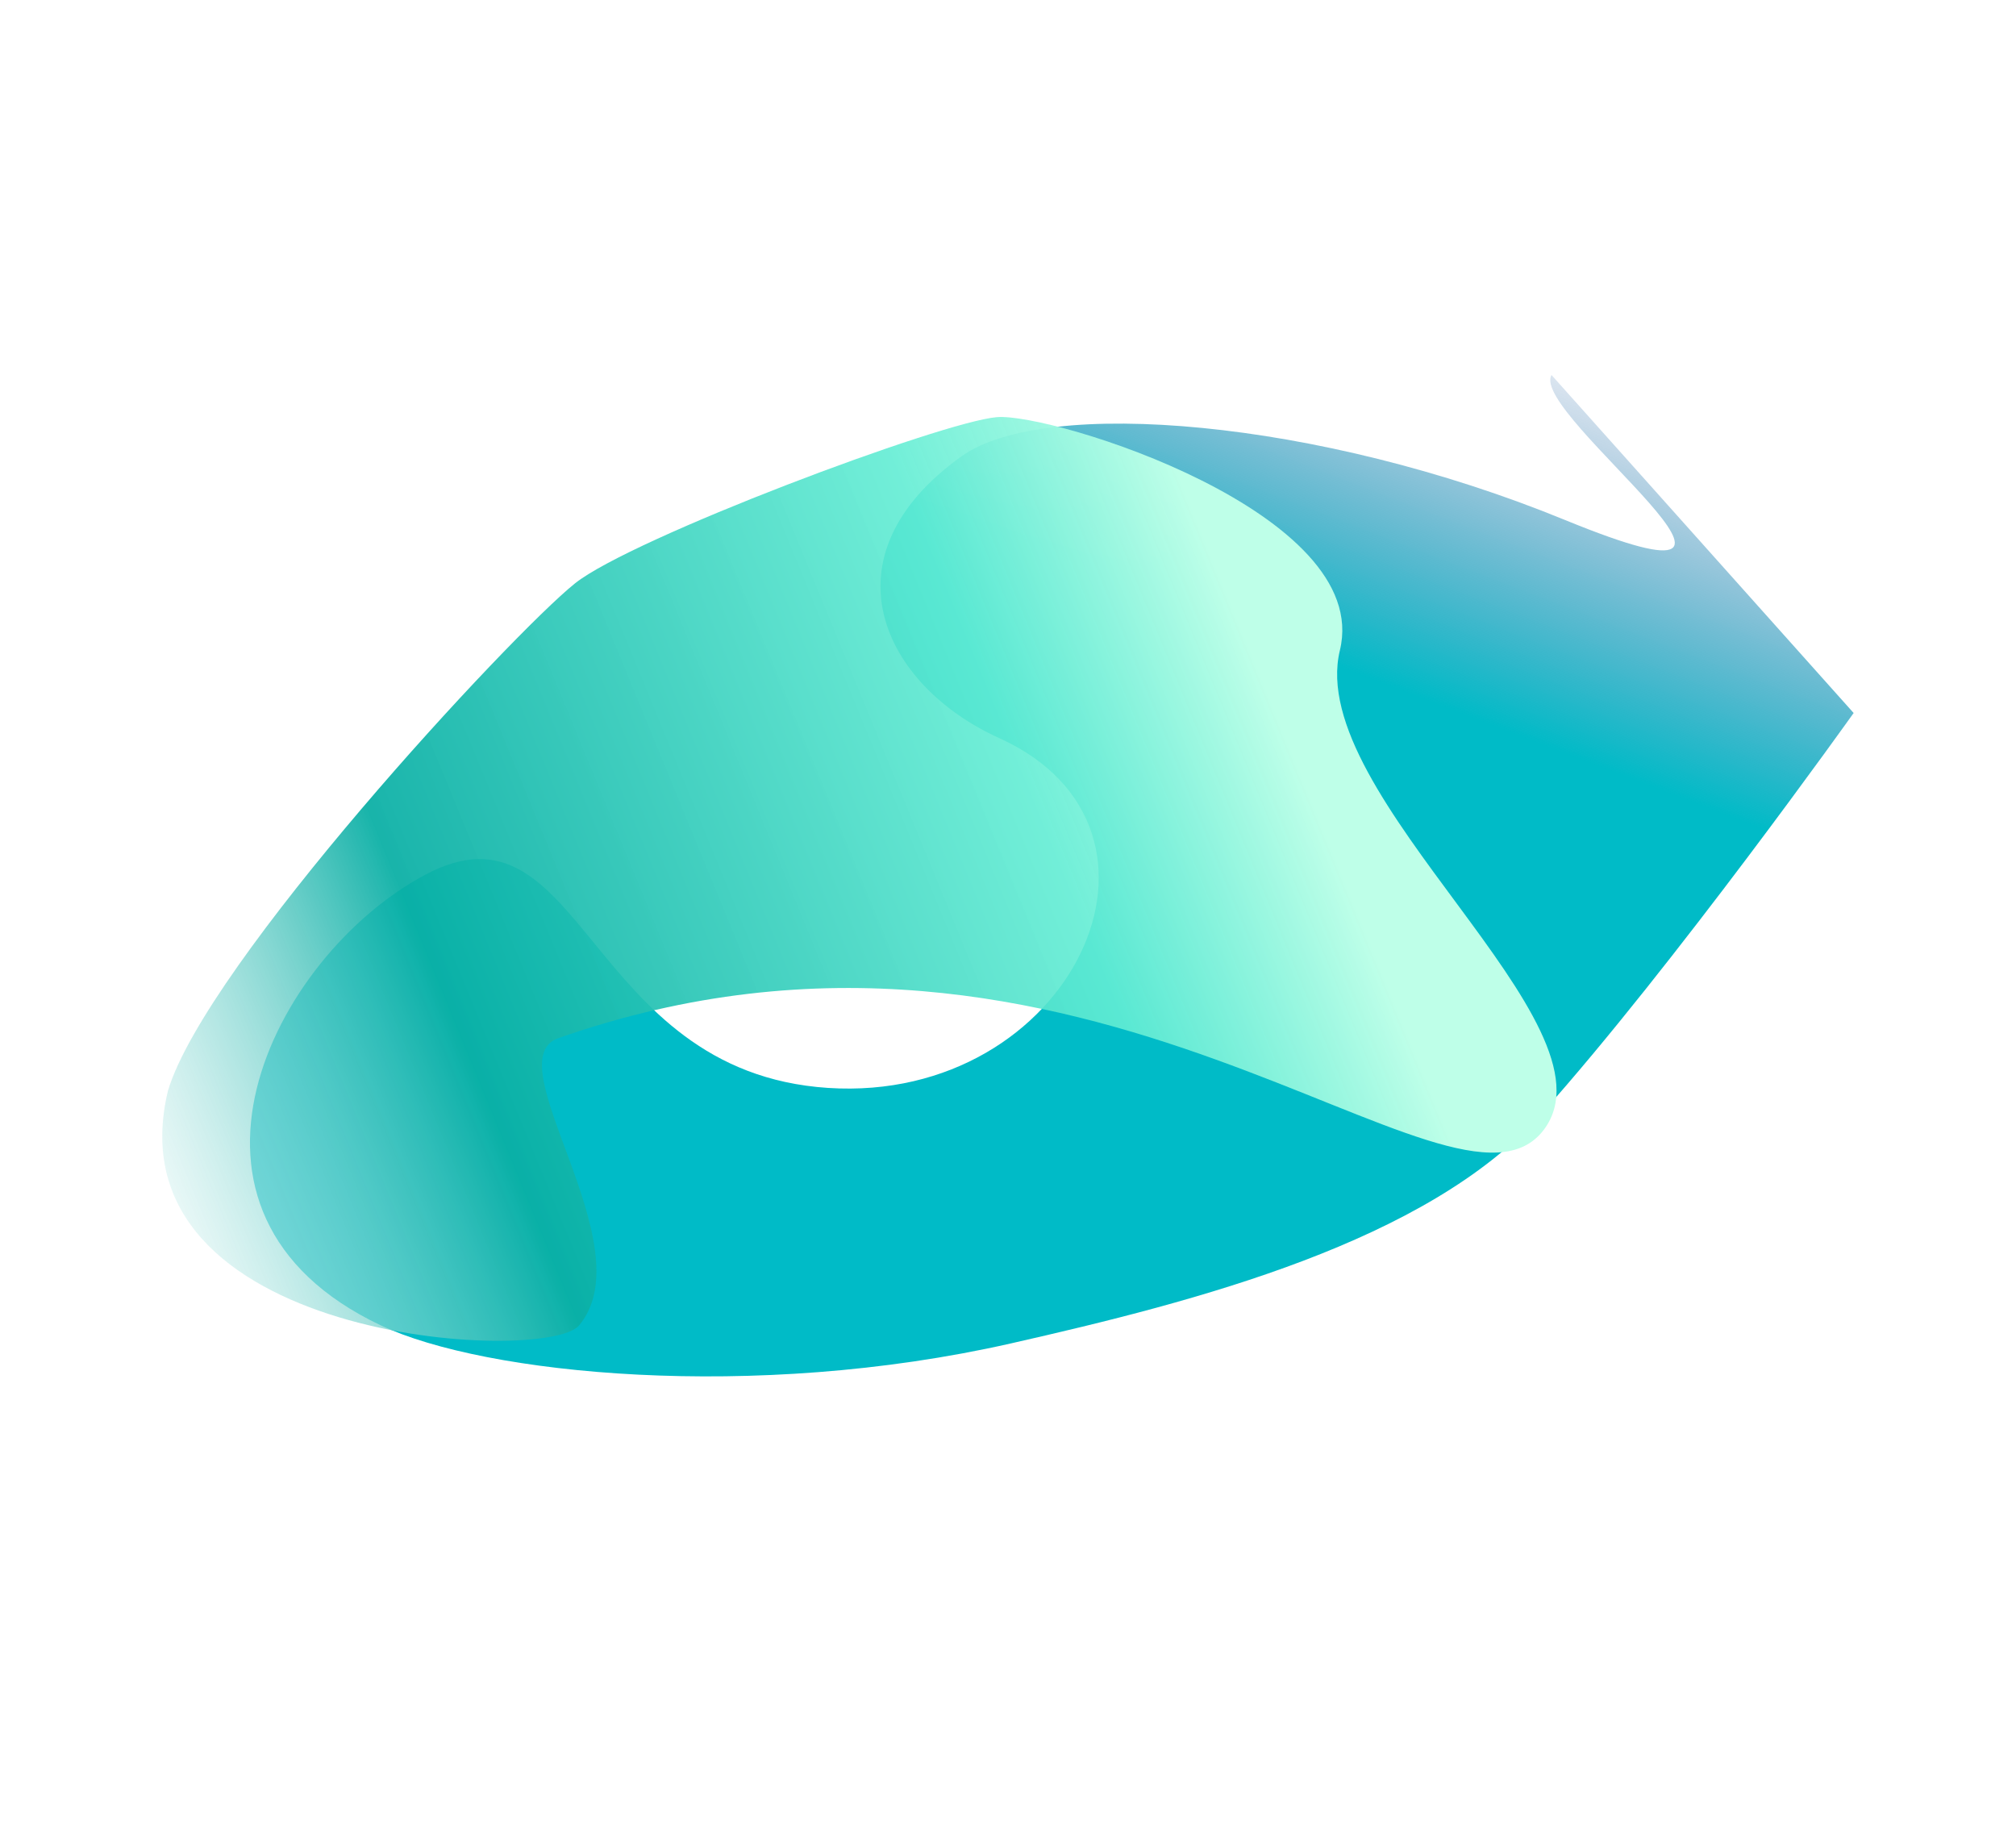 <svg width="3736" height="3420" viewBox="0 0 3736 3420" fill="none" xmlns="http://www.w3.org/2000/svg">
<g filter="url(#filter0_f_1588_133)">
<path d="M1782.43 845.162C1520.75 1032.02 1636.44 1270.3 1851.42 1367.57C2226.06 1537.1 1985.34 2045.38 1534.62 2015.95C1083.89 1986.52 1080.8 1465.02 788.155 1620.87C503.829 1772.29 266.536 2248.86 706.227 2456.17C897.984 2546.58 1395.65 2597.55 1872.66 2489.55C2220.1 2410.89 2644.88 2300.76 2855.7 2064.88C3101.21 1790.18 3435.11 1321.21 3435.11 1321.21L2875.26 694.879C2832.55 767.194 3392.06 1165.06 2899.97 963.434C2443.3 776.317 1936.16 735.385 1782.43 845.162Z" fill="url(#paint0_linear_1588_133)"/>
</g>
<g filter="url(#filter1_f_1588_133)">
<path d="M1065.51 1081.05C1169.91 997.48 1745.39 781.225 1847.59 772.963C1949.8 764.702 2544.85 950.092 2483.06 1204.92C2417.26 1476.25 3006.57 1897.91 2861.45 2092.85C2695.23 2316.12 2012.73 1580.14 1034.65 1923.76C914.982 1965.8 1196.86 2307.81 1073.18 2456.03C1012.05 2529.29 199.465 2486.8 311.256 2021.2C381.174 1786.37 946.443 1176.36 1065.51 1081.05Z" fill="url(#paint1_linear_1588_133)"/>
</g>
<defs>
<filter id="filter0_f_1588_133" x="163.231" y="394.879" width="3571.88" height="2455.62" filterUnits="userSpaceOnUse" color-interpolation-filters="sRGB">
<feFlood flood-opacity="0" result="BackgroundImageFix"/>
<feBlend mode="normal" in="SourceGraphic" in2="BackgroundImageFix" result="shape"/>
<feGaussianBlur stdDeviation="150" result="effect1_foregroundBlur_1588_133"/>
</filter>
<filter id="filter1_f_1588_133" x="0.712" y="472.697" width="3183.82" height="2311.83" filterUnits="userSpaceOnUse" color-interpolation-filters="sRGB">
<feFlood flood-opacity="0" result="BackgroundImageFix"/>
<feBlend mode="normal" in="SourceGraphic" in2="BackgroundImageFix" result="shape"/>
<feGaussianBlur stdDeviation="150" result="effect1_foregroundBlur_1588_133"/>
</filter>
<linearGradient id="paint0_linear_1588_133" x1="2401.38" y1="1205.02" x2="2677.74" y2="484.328" gradientUnits="userSpaceOnUse">
<stop stop-color="#00BBC7"/>
<stop offset="1" stop-color="#2B519C" stop-opacity="0"/>
</linearGradient>
<linearGradient id="paint1_linear_1588_133" x1="272.466" y1="2407" x2="2611.38" y2="1446.81" gradientUnits="userSpaceOnUse">
<stop stop-color="white" stop-opacity="0.52"/>
<stop offset="0.286" stop-color="#0AAFA5" stop-opacity="0.94"/>
<stop offset="0.74" stop-color="#63EDD4" stop-opacity="0.905"/>
<stop offset="0.929" stop-color="#BEFFE8"/>
</linearGradient>
</defs>
</svg>
